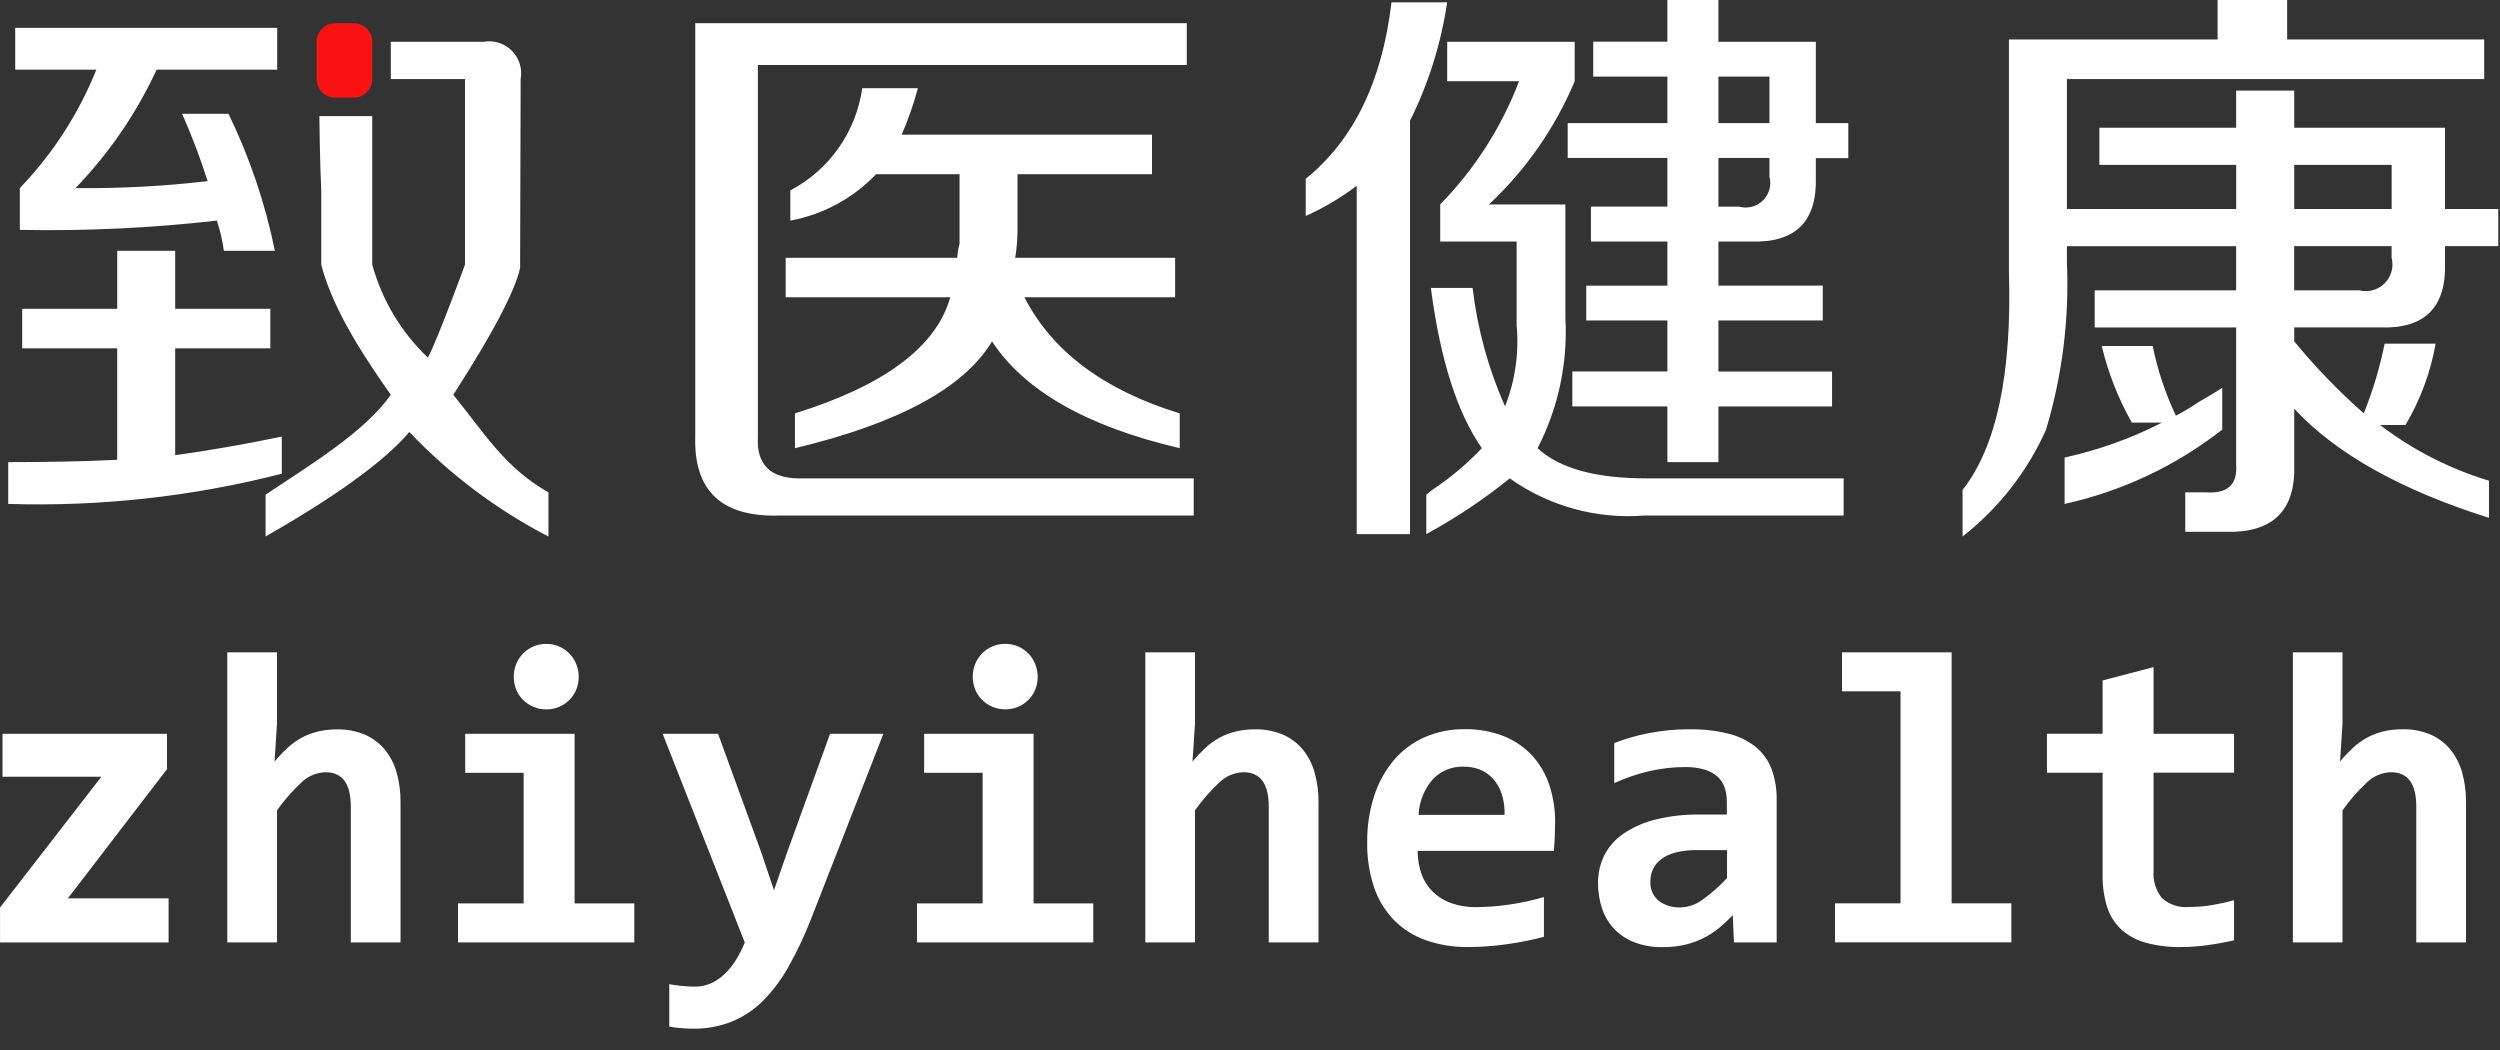 <?xml version="1.0" encoding="UTF-8"?>
<svg width="100px" height="42px" viewBox="0 0 100 42" version="1.1" xmlns="http://www.w3.org/2000/svg" xmlns:xlink="http://www.w3.org/1999/xlink">
    <rect x="0" y="0" width="100" height="42" fill="#333333" stroke="none"/>
    <!-- Generator: Sketch 52.1 (67048) - http://www.bohemiancoding.com/sketch -->
    <title>logo</title>
    <desc>Created with Sketch.</desc>
    <g id="Page-1" stroke="none" stroke-width="1" fill="none" fill-rule="evenodd">
        <g id="1-1-copy" transform="translate(-386, -20)">
            <g id="导航栏">
                <rect id="Rectangle-1051" fill-opacity="0" fill="#FFFFFF" x="0" y="0" width="1920" height="80"></rect>
                <g id="logo" transform="translate(386, 20)">
                    <path d="M6.744,37.697 L6.744,35.932 L2.717,35.932 L6.679,30.767 L6.679,29.353 L0.1,29.353 L0.1,31.07 L4.054,31.07 L0.002,36.301 L0.002,37.698 L6.744,37.698 L6.744,37.697 Z M16.021,37.697 L16.021,32.096 C16.026,31.69 15.973,31.284 15.863,30.893 C15.768,30.557 15.606,30.244 15.385,29.974 C15.171,29.719 14.9,29.517 14.594,29.385 C14.243,29.239 13.865,29.167 13.485,29.176 C13.225,29.173 12.965,29.202 12.711,29.262 C12.484,29.317 12.265,29.401 12.059,29.512 C11.855,29.624 11.666,29.761 11.496,29.919 C11.313,30.09 11.141,30.272 10.982,30.465 L11.079,28.954 L11.079,26.093 L9.092,26.093 L9.092,37.697 L11.081,37.697 L11.081,32.416 C11.366,32.011 11.692,31.637 12.055,31.299 C12.314,31.046 12.659,30.899 13.021,30.889 C13.695,30.889 14.032,31.346 14.032,32.26 L14.032,37.697 L16.021,37.697 Z M23.049,26.561 C22.985,26.405 22.893,26.263 22.776,26.142 C22.533,25.892 22.199,25.752 21.851,25.756 C21.674,25.755 21.499,25.79 21.336,25.859 C21.18,25.924 21.039,26.021 20.921,26.142 C20.803,26.263 20.71,26.405 20.647,26.561 C20.517,26.888 20.517,27.252 20.647,27.579 C20.71,27.734 20.803,27.875 20.921,27.994 C21.168,28.241 21.504,28.378 21.854,28.376 C22.031,28.378 22.206,28.342 22.368,28.273 C22.522,28.207 22.662,28.112 22.78,27.993 C22.898,27.875 22.99,27.734 23.053,27.579 C23.182,27.251 23.181,26.887 23.049,26.561 L23.049,26.561 Z M20.946,36.137 L18.321,36.137 L18.321,37.697 L25.372,37.697 L25.372,36.137 L22.984,36.137 L22.984,29.353 L18.607,29.353 L18.607,30.913 L20.946,30.913 L20.946,36.134 L20.946,36.137 Z M35.335,29.353 L33.202,29.353 L31.465,34.149 L30.96,35.611 L30.446,34.083 L28.723,29.353 L26.506,29.353 L29.791,37.697 C29.693,37.944 29.573,38.182 29.432,38.407 C29.306,38.612 29.154,38.799 28.98,38.965 C28.821,39.118 28.638,39.242 28.438,39.333 C28.238,39.422 28.021,39.467 27.802,39.465 C27.721,39.465 27.632,39.465 27.538,39.457 C27.443,39.449 27.349,39.444 27.257,39.436 C27.165,39.428 27.076,39.417 26.992,39.403 L26.771,39.366 L26.771,41.066 C26.94,41.094 27.104,41.114 27.265,41.127 C27.425,41.14 27.572,41.147 27.706,41.148 C28.233,41.156 28.758,41.062 29.25,40.873 C29.717,40.684 30.142,40.405 30.5,40.051 C30.905,39.647 31.251,39.188 31.529,38.688 C31.874,38.077 32.175,37.441 32.43,36.788 L35.335,29.353 Z M41.408,26.559 C41.345,26.403 41.252,26.261 41.135,26.14 C40.893,25.89 40.558,25.75 40.21,25.754 C40.034,25.753 39.858,25.788 39.696,25.857 C39.54,25.922 39.398,26.018 39.28,26.14 C39.163,26.261 39.071,26.403 39.007,26.559 C38.877,26.886 38.877,27.25 39.007,27.577 C39.07,27.732 39.163,27.873 39.28,27.992 C39.528,28.239 39.864,28.376 40.214,28.374 C40.391,28.375 40.566,28.34 40.729,28.271 C40.883,28.205 41.022,28.11 41.14,27.991 C41.258,27.872 41.351,27.731 41.413,27.576 C41.541,27.25 41.539,26.886 41.408,26.561 L41.408,26.559 Z M39.304,36.135 L36.679,36.135 L36.679,37.695 L43.731,37.695 L43.731,36.135 L41.343,36.135 L41.343,29.353 L36.965,29.353 L36.965,30.913 L39.305,30.913 L39.305,36.134 L39.304,36.135 Z M52.74,37.695 L52.74,32.094 C52.745,31.687 52.691,31.282 52.581,30.89 C52.486,30.555 52.324,30.242 52.104,29.971 C51.889,29.716 51.618,29.515 51.312,29.383 C50.962,29.237 50.584,29.165 50.204,29.174 C49.943,29.171 49.683,29.2 49.429,29.26 C49.202,29.315 48.983,29.399 48.777,29.51 C48.573,29.622 48.384,29.758 48.215,29.917 C48.032,30.088 47.86,30.27 47.7,30.463 L47.799,28.951 L47.799,26.093 L45.813,26.093 L45.813,37.697 L47.799,37.697 L47.799,32.416 C48.084,32.011 48.41,31.637 48.773,31.299 C49.032,31.046 49.377,30.899 49.739,30.889 C50.413,30.889 50.75,31.346 50.75,32.26 L50.75,37.697 L52.74,37.697 L52.74,37.695 Z M61.968,31.387 C61.822,30.951 61.586,30.551 61.276,30.211 C60.959,29.874 60.572,29.612 60.142,29.443 C59.646,29.252 59.117,29.158 58.585,29.168 C58.032,29.16 57.483,29.271 56.975,29.493 C56.502,29.703 56.082,30.017 55.748,30.413 C55.397,30.834 55.132,31.319 54.965,31.841 C54.774,32.44 54.68,33.065 54.688,33.693 C54.677,34.307 54.771,34.918 54.965,35.5 C55.132,35.99 55.405,36.437 55.765,36.81 C56.123,37.169 56.558,37.443 57.037,37.61 C57.582,37.798 58.156,37.89 58.732,37.881 C58.982,37.881 59.24,37.871 59.507,37.852 C59.775,37.833 60.038,37.804 60.298,37.766 C60.559,37.728 60.814,37.684 61.064,37.635 C61.314,37.585 61.546,37.531 61.757,37.471 L61.757,35.882 C61.288,36.02 60.81,36.122 60.326,36.19 C59.898,36.251 59.467,36.283 59.035,36.285 C58.712,36.29 58.391,36.24 58.085,36.138 C57.812,36.048 57.561,35.901 57.349,35.707 C57.141,35.511 56.979,35.271 56.876,35.004 C56.76,34.695 56.703,34.366 56.71,34.035 L62.155,34.035 C62.171,33.844 62.184,33.639 62.192,33.42 C62.2,33.201 62.204,33.023 62.204,32.886 C62.21,32.378 62.13,31.872 61.968,31.39 L61.968,31.387 Z M56.743,32.595 C56.766,32.069 56.967,31.567 57.313,31.17 C57.633,30.834 58.081,30.65 58.544,30.665 C58.763,30.663 58.98,30.702 59.185,30.779 C59.383,30.856 59.561,30.977 59.706,31.132 C59.865,31.307 59.986,31.512 60.061,31.736 C60.153,32.012 60.194,32.303 60.183,32.594 L56.743,32.594 L56.743,32.595 Z M71.066,37.695 L71.066,31.996 C71.075,31.575 71.006,31.156 70.862,30.76 C70.733,30.415 70.515,30.111 70.231,29.877 C69.91,29.625 69.539,29.444 69.143,29.348 C68.625,29.221 68.094,29.162 67.561,29.171 C67.018,29.17 66.476,29.222 65.943,29.327 C65.475,29.417 65.015,29.549 64.57,29.721 L64.57,31.324 C65.014,31.121 65.477,30.963 65.951,30.851 C66.426,30.739 66.911,30.683 67.399,30.683 C67.663,30.677 67.926,30.71 68.181,30.782 C68.371,30.836 68.546,30.931 68.696,31.06 C68.828,31.18 68.928,31.332 68.985,31.501 C69.046,31.688 69.077,31.884 69.074,32.08 L69.074,32.582 L67.99,32.582 C67.387,32.572 66.786,32.641 66.201,32.787 C65.747,32.899 65.316,33.091 64.929,33.353 C64.608,33.573 64.347,33.869 64.171,34.215 C64.004,34.555 63.919,34.929 63.922,35.308 C63.918,35.665 63.974,36.021 64.089,36.359 C64.192,36.663 64.36,36.94 64.582,37.172 C64.811,37.404 65.087,37.583 65.391,37.698 C65.748,37.83 66.127,37.894 66.508,37.886 C66.805,37.889 67.101,37.857 67.39,37.792 C67.894,37.677 68.364,37.446 68.764,37.118 C68.957,36.959 69.14,36.787 69.31,36.604 L69.359,37.696 L71.062,37.696 L71.066,37.695 Z M69.081,35.121 C68.784,35.445 68.453,35.737 68.095,35.992 C67.844,36.178 67.542,36.284 67.23,36.296 C66.912,36.313 66.598,36.219 66.342,36.029 C66.117,35.836 65.997,35.548 66.015,35.253 C66.014,35.087 66.049,34.923 66.118,34.772 C66.191,34.615 66.301,34.478 66.44,34.374 C66.61,34.247 66.804,34.155 67.01,34.103 C67.29,34.032 67.578,33.999 67.866,34.004 L69.081,34.004 L69.081,35.121 Z M76.026,36.132 L73.401,36.132 L73.401,37.692 L80.454,37.692 L80.454,36.132 L78.065,36.132 L78.065,26.093 L73.681,26.093 L73.681,27.653 L76.021,27.653 L76.021,36.137 L76.026,36.132 Z M89.364,36.008 C89.109,36.08 88.826,36.143 88.516,36.197 C88.201,36.252 87.881,36.28 87.56,36.279 C87.16,36.319 86.763,36.185 86.468,35.912 C86.229,35.604 86.113,35.22 86.142,34.832 L86.142,30.906 L89.362,30.906 L89.362,29.353 L86.142,29.353 L86.142,26.684 L84.104,27.218 L84.104,29.35 L81.878,29.35 L81.878,30.91 L84.104,30.91 L84.104,34.984 C84.095,35.425 84.156,35.864 84.287,36.285 C84.396,36.629 84.593,36.939 84.857,37.185 C85.139,37.433 85.474,37.613 85.836,37.71 C86.294,37.833 86.768,37.891 87.242,37.882 C87.588,37.881 87.934,37.857 88.277,37.809 C88.642,37.76 89.003,37.694 89.362,37.612 L89.362,36.01 L89.364,36.008 Z M98.641,37.692 L98.641,32.091 C98.646,31.684 98.593,31.279 98.482,30.887 C98.388,30.552 98.226,30.239 98.006,29.968 C97.791,29.714 97.521,29.512 97.215,29.38 C96.864,29.234 96.486,29.162 96.106,29.171 C95.845,29.168 95.585,29.197 95.332,29.257 C95.104,29.312 94.885,29.396 94.679,29.507 C94.476,29.619 94.287,29.755 94.117,29.914 C93.934,30.085 93.762,30.267 93.602,30.46 L93.7,28.949 L93.7,26.093 L91.715,26.093 L91.715,37.697 L93.7,37.697 L93.7,32.416 C93.985,32.011 94.312,31.637 94.674,31.299 C94.933,31.046 95.278,30.899 95.64,30.889 C96.314,30.889 96.651,31.346 96.651,32.26 L96.651,37.697 L98.64,37.697 L98.641,37.692 Z" id="zhiyihealth" fill="#FFFFFF"></path>
                    <path d="M91.769,3.623 L91.769,5.109 L97.799,5.109 L97.799,8.36 L99.931,8.36 L99.931,9.846 L97.799,9.846 L97.799,10.496 C97.86,12.293 96.994,13.16 95.202,13.097 L91.769,13.097 L91.769,13.654 C92.618,14.687 93.549,15.65 94.551,16.534 C94.914,15.632 95.193,14.699 95.386,13.747 L97.426,13.747 C97.223,14.894 96.814,15.996 96.221,16.999 L95.201,16.999 C96.508,17.997 97.984,18.752 99.559,19.228 L99.559,20.714 C96.032,19.601 93.436,18.146 91.769,16.349 L91.769,18.579 C91.83,20.437 90.903,21.335 88.987,21.273 L87.41,21.273 L87.41,19.693 L88.24,19.693 C89.105,19.754 89.507,19.382 89.446,18.578 L89.446,13.098 L83.788,13.098 L83.788,11.612 L89.446,11.612 L89.446,9.847 L82.676,9.847 L82.676,10.497 C82.774,12.758 82.492,15.02 81.841,17.188 C81.094,18.864 79.947,20.331 78.502,21.461 L78.502,19.6 C79.862,17.867 80.48,14.957 80.357,10.868 L80.357,1.579 L88.704,1.579 L88.704,0 L91.486,0 L91.486,1.579 L99.368,1.579 L99.368,3.162 L82.677,3.162 L82.677,8.36 L89.447,8.36 L89.447,6.596 L83.975,6.596 L83.975,5.109 L89.446,5.109 L89.446,3.623 L91.769,3.623 Z M91.769,11.612 L94.365,11.612 C94.731,11.706 95.119,11.599 95.386,11.332 C95.653,11.065 95.759,10.677 95.664,10.311 L95.664,9.846 L91.767,9.846 L91.767,11.611 L91.769,11.612 Z M91.769,8.36 L95.666,8.36 L95.666,6.596 L91.769,6.596 L91.769,8.36 Z M72.632,7.059 C72.693,8.856 71.828,9.723 70.036,9.66 L68.737,9.66 L68.737,11.424 L72.911,11.424 L72.911,12.818 L68.737,12.818 L68.737,14.861 L73.282,14.861 L73.282,16.258 L68.737,16.258 L68.737,18.485 L66.696,18.485 L66.696,16.256 L62.893,16.256 L62.893,14.859 L66.696,14.859 L66.696,12.819 L63.45,12.819 L63.45,11.426 L66.696,11.426 L66.696,9.661 L63.637,9.661 L63.637,8.264 L66.696,8.264 L66.696,6.317 L62.708,6.317 L62.708,4.926 L66.696,4.926 L66.696,3.065 L63.728,3.065 L63.728,1.668 L66.696,1.668 L66.696,0 L68.736,0 L68.736,1.672 L72.633,1.672 L72.633,4.926 L73.932,4.926 L73.932,6.324 L72.633,6.324 L72.633,7.059 L72.632,7.059 Z M70.778,3.065 L68.737,3.065 L68.737,4.926 L70.778,4.926 L70.778,3.065 L70.778,3.065 Z M70.778,7.059 L70.778,6.317 L68.737,6.317 L68.737,8.268 L69.572,8.268 C69.912,8.359 70.275,8.261 70.524,8.012 C70.773,7.762 70.87,7.399 70.778,7.059 Z M62.616,8.174 L62.616,12.725 C62.714,14.527 62.33,16.323 61.503,17.927 C62.368,18.733 63.821,19.135 65.862,19.135 L73.745,19.135 L73.745,20.621 L65.77,20.621 C63.858,20.772 61.954,20.246 60.391,19.135 C59.348,19.977 58.23,20.723 57.052,21.364 L57.052,19.786 C57.166,19.683 57.289,19.589 57.42,19.507 C58.092,19.048 58.714,18.519 59.274,17.928 C58.285,16.506 57.605,14.37 57.235,11.518 L58.904,11.518 C59.097,13.154 59.534,14.751 60.202,16.256 C60.608,15.223 60.767,14.11 60.665,13.004 L60.665,9.661 L57.609,9.661 L57.609,8.174 C58.988,6.767 60.061,5.089 60.762,3.248 L57.888,3.248 L57.888,1.672 L62.987,1.672 L62.987,3.251 C62.204,5.117 61.035,6.796 59.557,8.178 L62.617,8.178 L62.616,8.174 Z M56.401,21.365 L54.269,21.365 L54.269,7.432 C53.637,7.91 52.952,8.315 52.229,8.639 L52.229,7.152 C54.144,5.605 55.288,3.252 55.66,0.093 L57.886,0.093 C57.643,1.74 57.142,3.339 56.401,4.83 L56.401,21.365 Z M47.193,17.928 C43.483,17.061 40.979,15.637 39.681,13.655 C38.568,15.513 35.94,16.937 31.798,17.928 L31.798,16.535 C35.383,15.42 37.454,13.872 38.011,11.89 L31.427,11.89 L31.427,10.311 L38.29,10.311 C38.3,10.122 38.331,9.935 38.382,9.754 L38.382,6.967 L35.044,6.967 C34.125,7.933 32.924,8.583 31.613,8.824 L31.613,7.617 C33.172,6.795 34.243,5.275 34.49,3.529 L36.715,3.529 C36.546,4.164 36.329,4.785 36.066,5.388 L46.08,5.388 L46.08,6.967 L40.701,6.967 L40.701,9.196 C40.7,9.57 40.669,9.943 40.608,10.311 L47.005,10.311 L47.005,11.89 L40.976,11.89 C42.088,14.058 44.16,15.606 47.189,16.535 L47.189,17.928 L47.193,17.928 Z M27.81,17.463 L27.81,0.929 L47.471,0.929 L47.471,2.601 L30.315,2.601 L30.315,17.464 C30.252,18.579 30.809,19.136 31.984,19.136 L47.749,19.136 L47.749,20.622 L31.149,20.622 C28.861,20.683 27.748,19.63 27.81,17.464 L27.81,17.463 Z M10.624,21.458 L10.624,19.786 C12.479,18.548 14.58,17.278 15.632,15.792 C14.766,14.554 13.345,12.51 12.85,10.59 L12.85,7.617 C12.85,7.617 12.789,6.376 12.776,4.644 L14.89,4.644 L14.89,10.588 C15.281,12.006 16.05,13.29 17.115,14.304 C17.498,13.598 18.599,10.588 18.599,10.588 L18.599,3.162 L15.632,3.162 L15.632,1.672 L19.343,1.672 C19.755,1.598 20.178,1.731 20.474,2.029 C20.77,2.326 20.902,2.749 20.826,3.162 C20.826,4.439 20.804,9.499 20.804,10.707 C20.479,12.332 17.812,16.239 18.136,15.795 C19.435,17.406 20.207,18.707 21.938,19.696 L21.938,21.461 C19.864,20.387 17.983,18.973 16.374,17.279 C15.385,18.456 13.344,19.91 10.624,21.458 Z M3.019,7.524 C4.785,7.543 6.551,7.45 8.305,7.246 C8.015,6.329 7.674,5.43 7.284,4.551 L9.139,4.551 C9.986,6.293 10.609,8.134 10.994,10.032 L8.955,10.032 C8.898,9.621 8.805,9.217 8.676,8.824 C6.06,9.122 3.426,9.246 0.793,9.195 L0.793,7.524 C2.108,6.156 3.147,4.547 3.854,2.787 L0.609,2.787 L0.609,1.115 L11.088,1.115 L11.088,2.787 L6.265,2.787 C5.456,4.536 4.358,6.138 3.019,7.524 Z M4.688,13.934 L0.887,13.934 L0.887,12.353 L4.689,12.353 L4.689,10.032 L7.007,10.032 L7.007,12.353 L10.813,12.353 L10.813,13.934 L7.007,13.934 L7.007,18.207 C8.367,18.021 9.788,17.773 11.272,17.463 L11.272,18.949 C7.699,19.864 4.015,20.27 0.329,20.157 L0.329,18.485 C1.998,18.485 3.451,18.454 4.688,18.392 L4.688,13.934 L4.688,13.934 Z M85.276,16.907 C84.731,15.947 84.325,14.915 84.071,13.841 L86.107,13.841 C86.304,14.804 86.616,15.74 87.035,16.628 C87.355,16.461 87.665,16.275 87.963,16.071 C88.394,15.824 88.704,15.638 88.89,15.513 L88.89,17.185 C87.036,18.634 84.881,19.65 82.584,20.158 L82.584,18.3 C83.938,18.005 85.248,17.536 86.481,16.903 L85.275,16.903 L85.276,16.907 Z" id="致医健康" fill="#FFFFFF"></path>
                    <path d="M13.407,0.929 L14.149,0.929 C14.345,0.929 14.534,1.007 14.673,1.147 C14.813,1.286 14.891,1.475 14.89,1.672 L14.89,3.162 C14.891,3.359 14.813,3.548 14.673,3.687 C14.534,3.827 14.345,3.905 14.149,3.905 L13.407,3.905 C13.21,3.905 13.021,3.827 12.882,3.687 C12.743,3.548 12.665,3.359 12.665,3.162 L12.665,1.672 C12.665,1.475 12.743,1.286 12.882,1.147 C13.021,1.007 13.21,0.929 13.407,0.929 Z" id="圆角矩形_1" fill="#F91313"></path>
                </g>
            </g>
        </g>
    </g>
</svg>